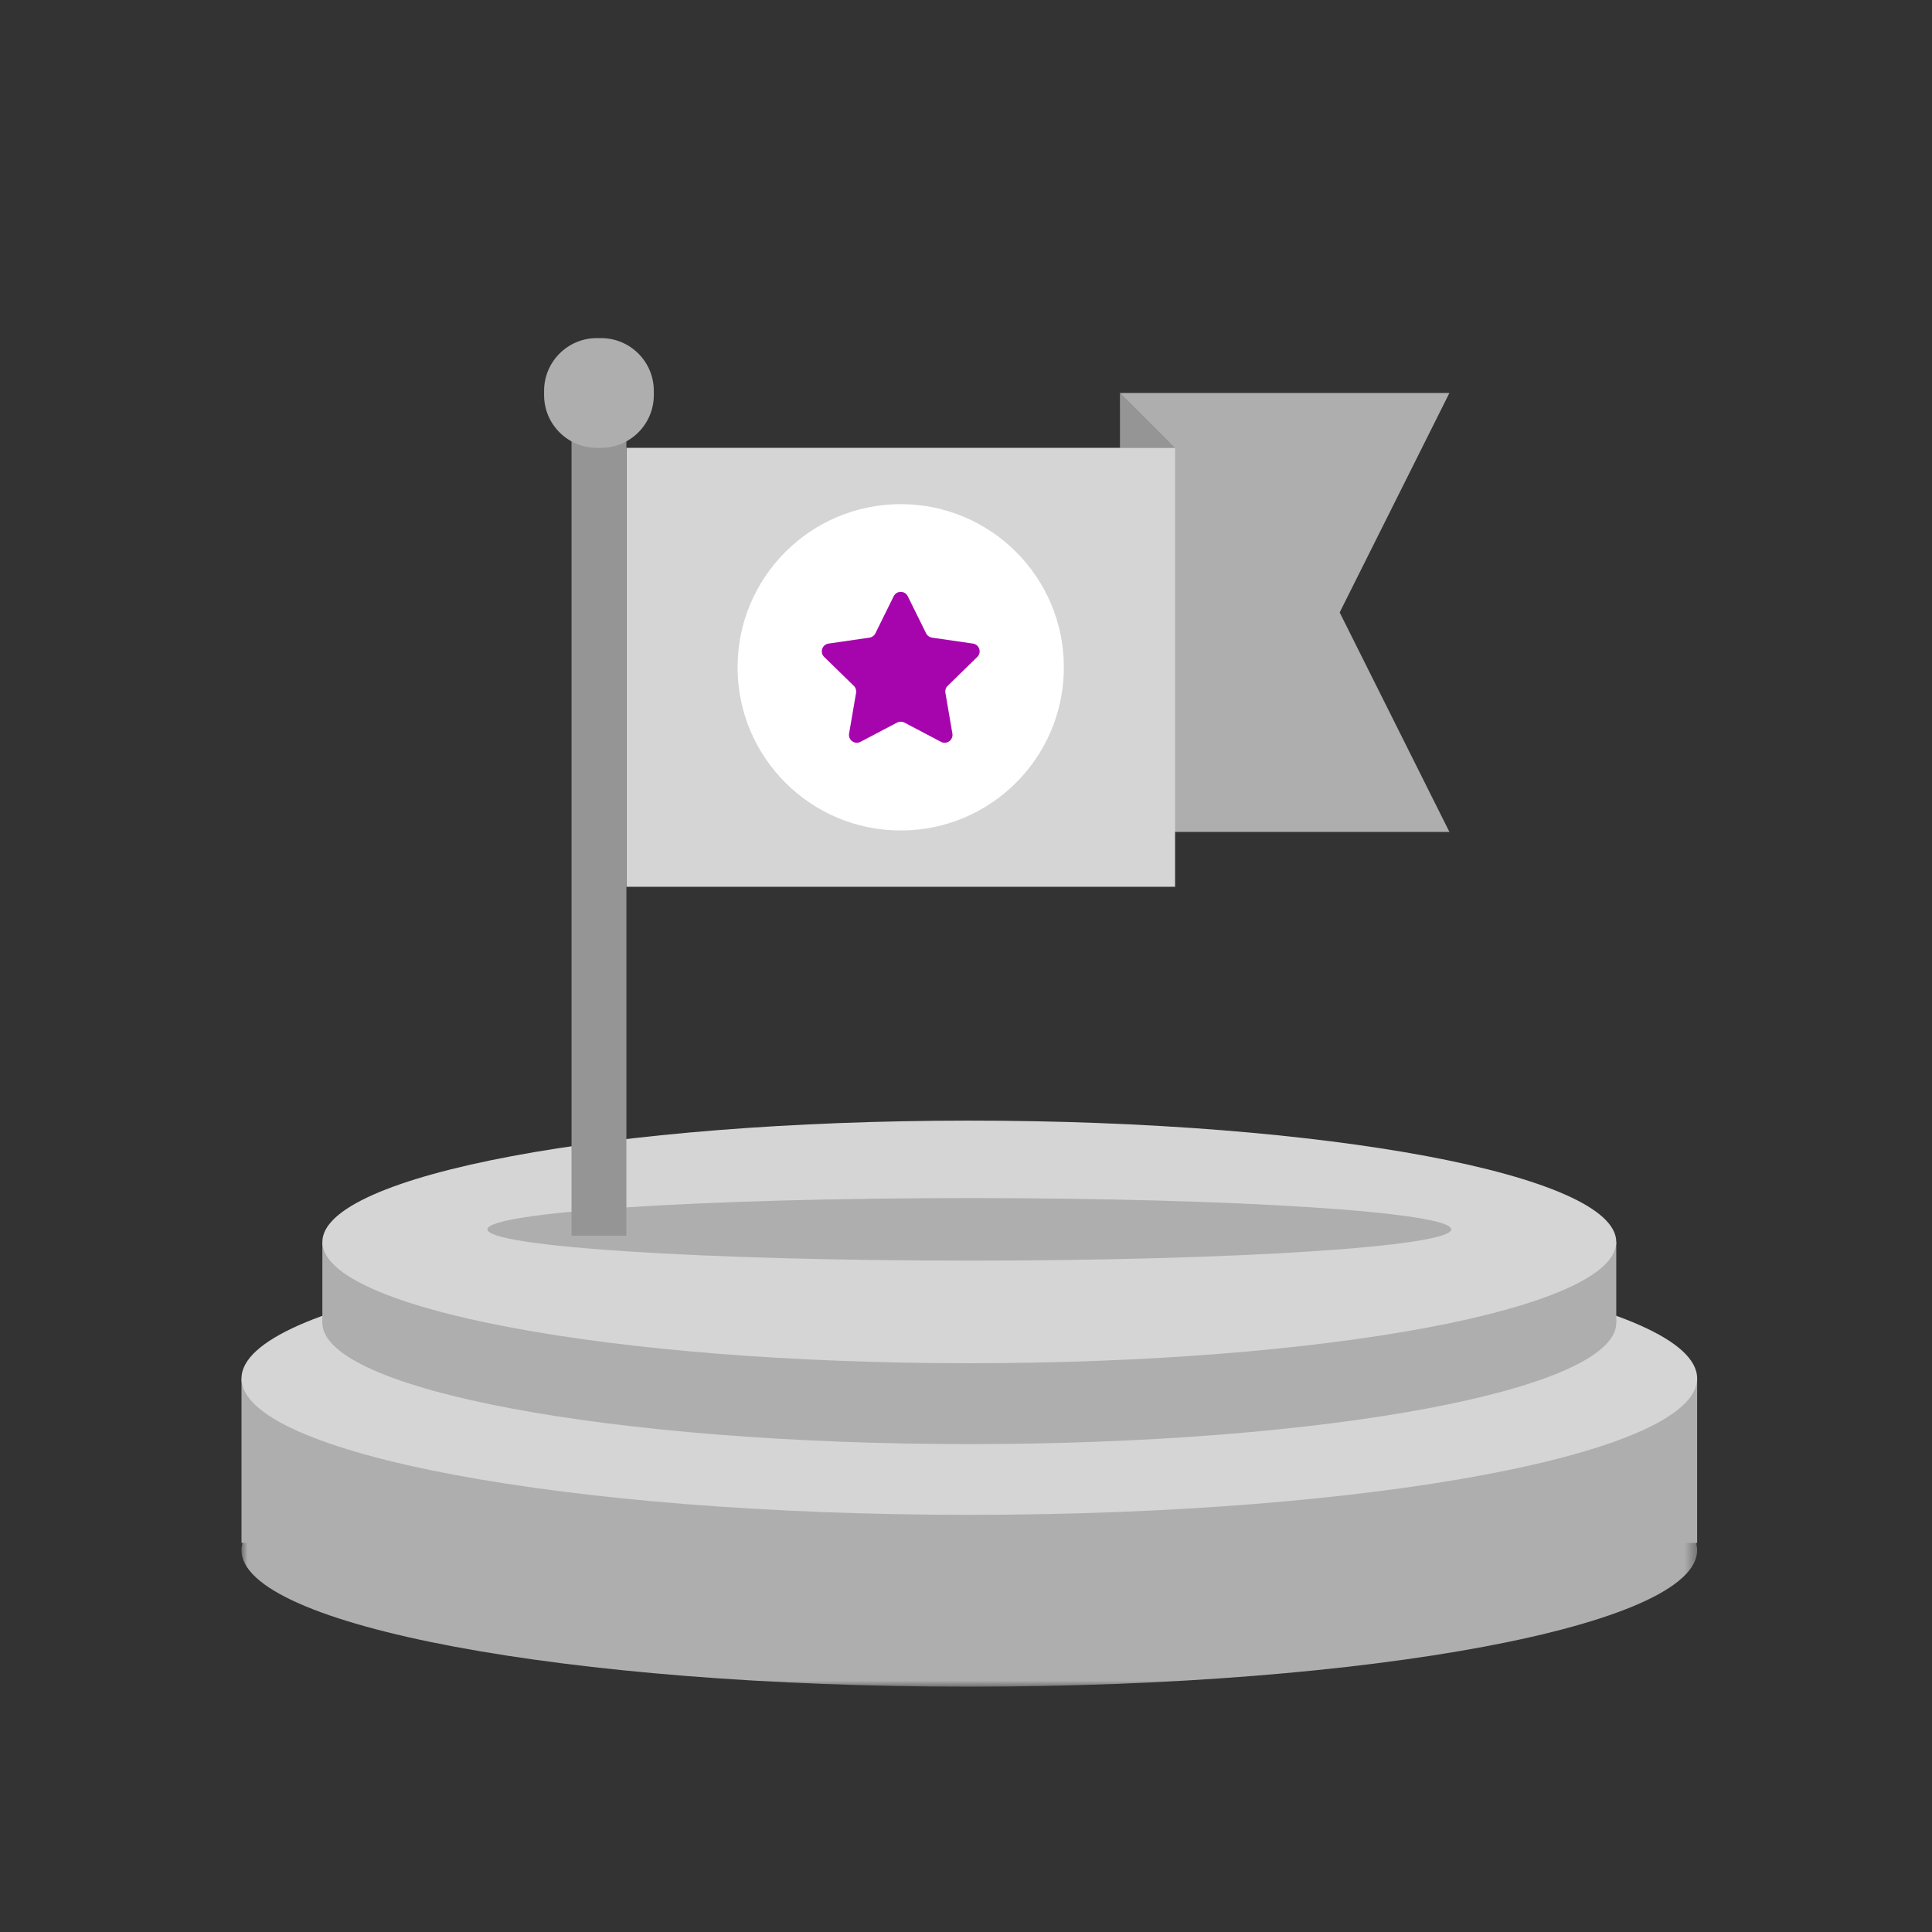 <svg xmlns="http://www.w3.org/2000/svg" xmlns:xlink="http://www.w3.org/1999/xlink" width="160" height="160" viewBox="0 0 160 160">
    <rect x="0" y="0" width="160" height="160" fill="#333333" stroke="none"/>
    <defs>
        <path id="74xr88a81a" d="M0 0.397L120.549 0.397 120.549 23 0 23z"/>
    </defs>
    <g fill="none" fill-rule="evenodd">
        <g>
            <path d="M0 0H160V160H0z"/>
            <g>
                <g transform="translate(20 28) translate(0 88.685)">
                    <mask id="88vb7uttqb" fill="#fff">
                        <use xlink:href="#74xr88a81a"/>
                    </mask>
                    <path fill="#AEAEAE" d="M120.55 11.699c0 6.24-26.986 11.3-60.275 11.3C26.987 23 0 17.94 0 11.7 0 5.457 26.987.397 60.275.397c33.289 0 60.275 5.06 60.275 11.302" mask="url(#88vb7uttqb)"/>
                </g>
                <path fill="#AEAEAE" d="M0 99.778L120.55 99.778 120.55 86.152 0 86.152z" transform="translate(20 28)"/>
                <path fill="#D5D5D5" d="M120.55 86.153c0 6.24-26.986 11.3-60.275 11.3C26.987 97.454 0 92.394 0 86.154 0 79.91 26.987 74.85 60.275 74.85c33.289 0 60.275 5.06 60.275 11.303" transform="translate(20 28)"/>
                <path fill="#AEAEAE" d="M113.852 81.548c0 5.548-23.987 10.046-53.578 10.046-29.59 0-53.577-4.498-53.577-10.046 0-5.549 23.987-10.046 53.577-10.046 29.591 0 53.578 4.497 53.578 10.046" transform="translate(20 28)"/>
                <path fill="#AEAEAE" d="M6.697 81.548L113.852 81.548 113.852 74.851 6.697 74.851z" transform="translate(20 28)"/>
                <path fill="#D5D5D5" d="M113.852 74.85c0 5.549-23.987 10.047-53.578 10.047-29.59 0-53.577-4.498-53.577-10.046 0-5.55 23.987-10.046 53.577-10.046 29.591 0 53.578 4.497 53.578 10.046" transform="translate(20 28)"/>
                <path fill="#AEAEAE" d="M100.185 73.81c0-1.431-17.869-2.59-39.91-2.59-22.042 0-39.91 1.159-39.91 2.59 0 1.43 17.868 2.589 39.91 2.589 22.041 0 39.91-1.16 39.91-2.59M72.77 40.896L100.034 40.896 90.946 22.72 100.034 4.544 72.77 4.544z" transform="translate(20 28)"/>
                <path fill="#D5D5D5" d="M31.875 45.44L77.314 45.44 77.314 9.088 31.875 9.088z" transform="translate(20 28)"/>
                <path fill="#959595" d="M77.314 9.088L72.77 4.544 72.77 9.088zM27.332 74.334L31.875 74.334 31.875 7.088 27.332 7.088z" transform="translate(20 28)"/>
                <path fill="#AEAEAE" d="M29.777 9.088h-.348c-2.413 0-4.37-1.956-4.37-4.37V4.37c0-2.413 1.957-4.37 4.37-4.37h.348c2.413 0 4.37 1.957 4.37 4.37v.348c0 2.414-1.957 4.37-4.37 4.37" transform="translate(20 28)"/>
                <path fill="#FFF" d="M41.083 27.264c0-7.462 6.05-13.512 13.512-13.512 7.463 0 13.51 6.05 13.51 13.512 0 7.462-6.047 13.512-13.51 13.512-7.462 0-13.512-6.05-13.512-13.512" transform="translate(20 28)"/>
                <path fill="#A605AD" d="M55.178 21.378l1.517 3.072c.094.192.277.324.489.356l3.39.492c.533.078.746.733.36 1.109l-2.453 2.391c-.154.149-.223.365-.187.576l.579 3.376c.09.531-.466.937-.943.686l-3.032-1.595c-.19-.099-.416-.099-.606 0l-3.031 1.595c-.478.251-1.035-.155-.943-.686l.579-3.376c.036-.211-.034-.427-.188-.576l-2.453-2.391c-.386-.376-.173-1.031.36-1.109l3.39-.492c.212-.032.396-.164.49-.356l1.516-3.072c.238-.483.928-.483 1.166 0" transform="translate(20 28)"/>
            </g>
        </g>
    </g>
</svg>
